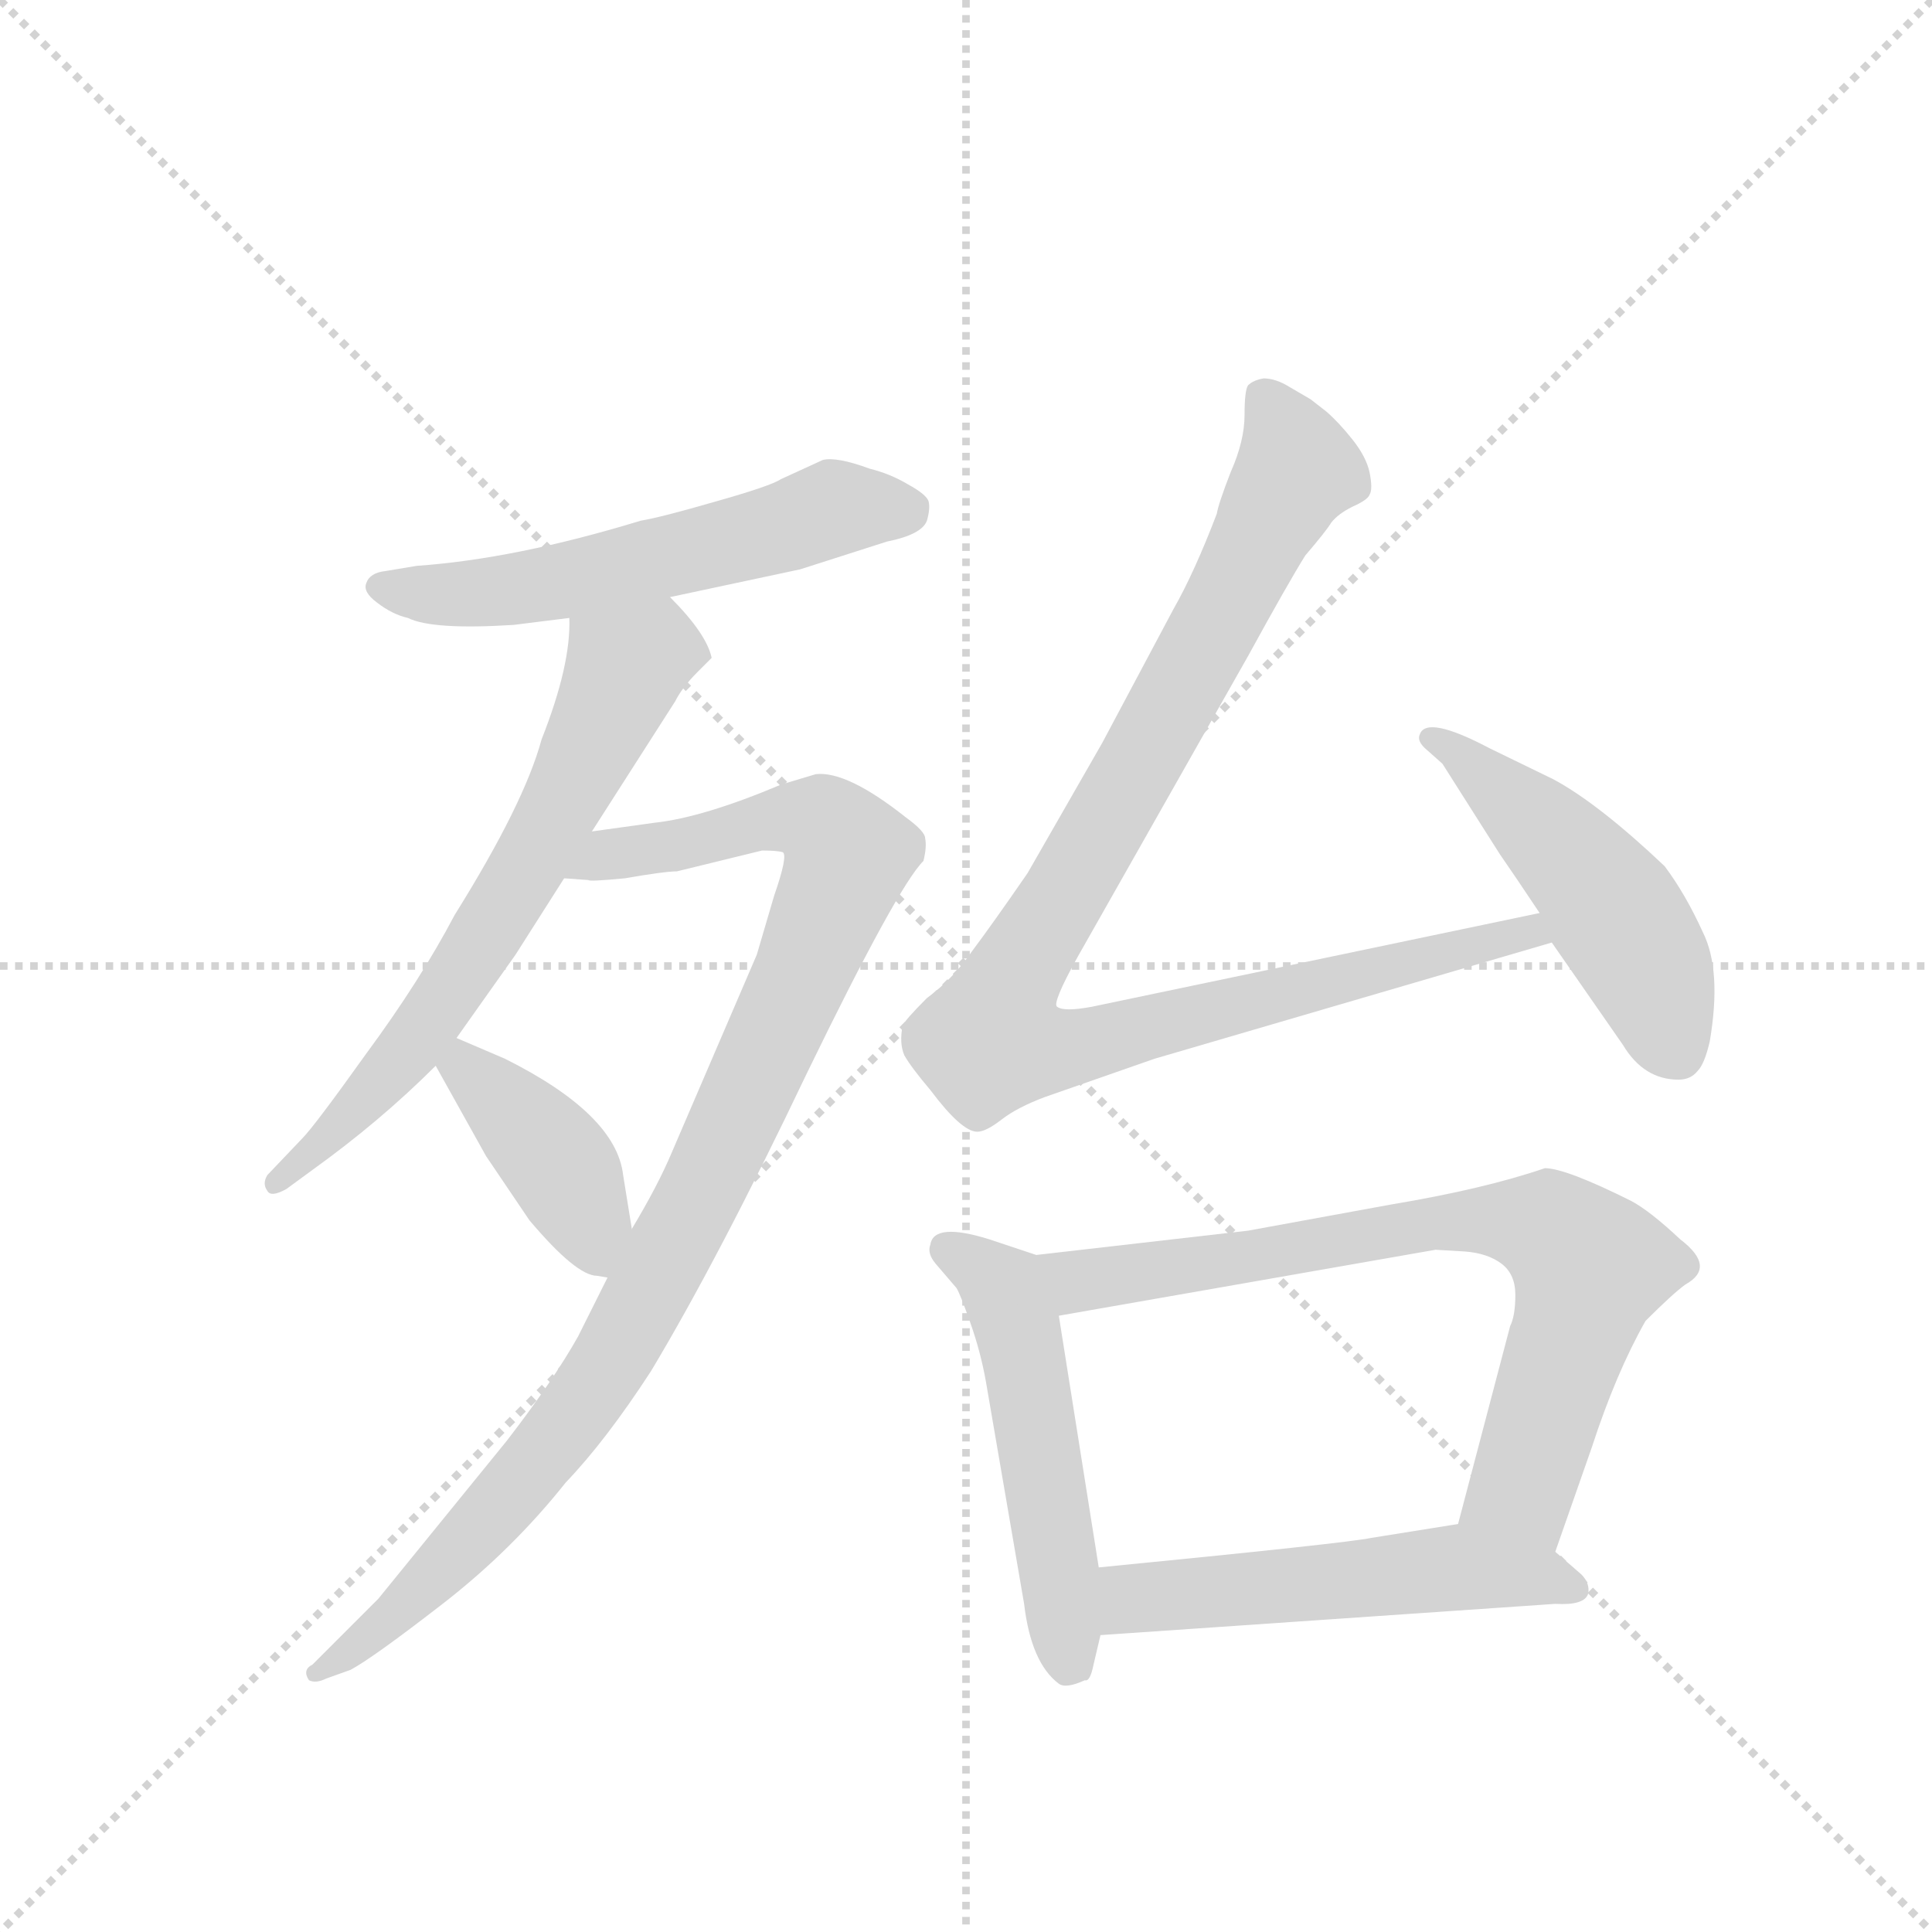 <svg version="1.1" viewBox="0 0 1024 1024" xmlns="http://www.w3.org/2000/svg">
  <g stroke="lightgray" stroke-dasharray="1,1" stroke-width="1" transform="scale(4, 4)">
    <line x1="0" y1="0" x2="256" y2="256"></line>
    <line x1="256" y1="0" x2="0" y2="256"></line>
    <line x1="128" y1="0" x2="128" y2="256"></line>
    <line x1="0" y1="128" x2="256" y2="128"></line>
  </g>
  <g transform="scale(0.92, -0.92) translate(60, -900)">
    <style type="text/css">
      
        @keyframes keyframes0 {
          from {
            stroke: blue;
            stroke-dashoffset: 563;
            stroke-width: 128;
          }
          65% {
            animation-timing-function: step-end;
            stroke: blue;
            stroke-dashoffset: 0;
            stroke-width: 128;
          }
          to {
            stroke: black;
            stroke-width: 1024;
          }
        }
        #make-me-a-hanzi-animation-0 {
          animation: keyframes0 0.708s both;
          animation-delay: 0s;
          animation-timing-function: linear;
        }
      
        @keyframes keyframes1 {
          from {
            stroke: blue;
            stroke-dashoffset: 660;
            stroke-width: 128;
          }
          68% {
            animation-timing-function: step-end;
            stroke: blue;
            stroke-dashoffset: 0;
            stroke-width: 128;
          }
          to {
            stroke: black;
            stroke-width: 1024;
          }
        }
        #make-me-a-hanzi-animation-1 {
          animation: keyframes1 0.787s both;
          animation-delay: 0.708s;
          animation-timing-function: linear;
        }
      
        @keyframes keyframes2 {
          from {
            stroke: blue;
            stroke-dashoffset: 995;
            stroke-width: 128;
          }
          76% {
            animation-timing-function: step-end;
            stroke: blue;
            stroke-dashoffset: 0;
            stroke-width: 128;
          }
          to {
            stroke: black;
            stroke-width: 1024;
          }
        }
        #make-me-a-hanzi-animation-2 {
          animation: keyframes2 1.06s both;
          animation-delay: 1.495s;
          animation-timing-function: linear;
        }
      
        @keyframes keyframes3 {
          from {
            stroke: blue;
            stroke-dashoffset: 404;
            stroke-width: 128;
          }
          57% {
            animation-timing-function: step-end;
            stroke: blue;
            stroke-dashoffset: 0;
            stroke-width: 128;
          }
          to {
            stroke: black;
            stroke-width: 1024;
          }
        }
        #make-me-a-hanzi-animation-3 {
          animation: keyframes3 0.579s both;
          animation-delay: 2.555s;
          animation-timing-function: linear;
        }
      
        @keyframes keyframes4 {
          from {
            stroke: blue;
            stroke-dashoffset: 1003;
            stroke-width: 128;
          }
          77% {
            animation-timing-function: step-end;
            stroke: blue;
            stroke-dashoffset: 0;
            stroke-width: 128;
          }
          to {
            stroke: black;
            stroke-width: 1024;
          }
        }
        #make-me-a-hanzi-animation-4 {
          animation: keyframes4 1.066s both;
          animation-delay: 3.134s;
          animation-timing-function: linear;
        }
      
        @keyframes keyframes5 {
          from {
            stroke: blue;
            stroke-dashoffset: 492;
            stroke-width: 128;
          }
          62% {
            animation-timing-function: step-end;
            stroke: blue;
            stroke-dashoffset: 0;
            stroke-width: 128;
          }
          to {
            stroke: black;
            stroke-width: 1024;
          }
        }
        #make-me-a-hanzi-animation-5 {
          animation: keyframes5 0.65s both;
          animation-delay: 4.2s;
          animation-timing-function: linear;
        }
      
        @keyframes keyframes6 {
          from {
            stroke: blue;
            stroke-dashoffset: 513;
            stroke-width: 128;
          }
          63% {
            animation-timing-function: step-end;
            stroke: blue;
            stroke-dashoffset: 0;
            stroke-width: 128;
          }
          to {
            stroke: black;
            stroke-width: 1024;
          }
        }
        #make-me-a-hanzi-animation-6 {
          animation: keyframes6 0.667s both;
          animation-delay: 4.85s;
          animation-timing-function: linear;
        }
      
        @keyframes keyframes7 {
          from {
            stroke: blue;
            stroke-dashoffset: 744;
            stroke-width: 128;
          }
          71% {
            animation-timing-function: step-end;
            stroke: blue;
            stroke-dashoffset: 0;
            stroke-width: 128;
          }
          to {
            stroke: black;
            stroke-width: 1024;
          }
        }
        #make-me-a-hanzi-animation-7 {
          animation: keyframes7 0.855s both;
          animation-delay: 5.518s;
          animation-timing-function: linear;
        }
      
        @keyframes keyframes8 {
          from {
            stroke: blue;
            stroke-dashoffset: 531;
            stroke-width: 128;
          }
          63% {
            animation-timing-function: step-end;
            stroke: blue;
            stroke-dashoffset: 0;
            stroke-width: 128;
          }
          to {
            stroke: black;
            stroke-width: 1024;
          }
        }
        #make-me-a-hanzi-animation-8 {
          animation: keyframes8 0.682s both;
          animation-delay: 6.373s;
          animation-timing-function: linear;
        }
      
    </style>
    
      <path d="M 326 556 L 401 572 L 451 588 Q 471 592 474 600 Q 476 607 475 611 Q 474 615 463 621 Q 453 627 441 630 Q 422 637 414 635 L 390 624 Q 384 620 352 611 Q 321 602 309 600 Q 237 578 180 574 L 162 571 Q 153 570 151 564 Q 149 559 157 553 Q 166 546 175 544 Q 189 537 236 540 L 268 544 L 326 556 Z" fill="lightgray"></path>
    
      <path d="M 268 544 Q 269 517 252 474 Q 242 437 202 373 Q 182 335 151 293 Q 121 251 114 244 L 94 223 Q 91 218 94 214 Q 96 210 105 215 L 120 226 Q 159 254 191 286 L 203 302 L 237 350 L 265 394 L 281 421 L 329 496 Q 333 504 342 513 L 350 521 Q 347 535 326 556 C 306 578 269 574 268 544 Z" fill="lightgray"></path>
    
      <path d="M 290 164 L 273 130 Q 259 105 232 70 L 158 -21 L 120 -59 Q 114 -62 118 -68 Q 122 -70 128 -67 L 142 -62 Q 155 -55 195 -24 Q 235 7 266 46 Q 289 70 315 110 Q 354 175 405 282 Q 457 389 472 404 Q 474 412 473 417 Q 473 421 462 429 Q 428 456 410 454 L 390 448 Q 345 429 317 426 L 281 421 C 251 417 235 395 265 394 L 279 393 Q 279 392 300 394 Q 323 398 330 398 L 379 410 Q 388 410 391 409 Q 394 407 386 384 L 376 350 L 327 236 Q 319 217 304 192 L 290 164 Z" fill="lightgray"></path>
    
      <path d="M 191 286 L 220 234 L 245 197 Q 272 165 284 165 L 290 164 C 309 161 309 162 304 192 L 299 223 Q 295 258 231 290 L 203 302 C 176 314 176 312 191 286 Z" fill="lightgray"></path>
    
      <path d="M 827 374 L 569 320 Q 553 317 549 320 Q 546 322 561 349 L 659 522 Q 682 564 692 580 Q 704 594 707 599 Q 711 604 719 608 Q 728 612 729 615 Q 731 618 729 628 Q 727 637 719 647 Q 711 657 704 663 L 695 670 L 683 677 Q 675 682 668 682 Q 662 681 659 678 Q 657 675 657 661 Q 657 646 649 628 Q 642 610 641 604 Q 628 570 616 549 L 575 472 L 532 397 Q 512 368 500 352 Q 489 336 474 325 Q 461 312 460 309 Q 458 299 461 292 Q 465 285 476 272 Q 494 248 503 248 Q 508 248 517 255 Q 526 262 542 268 L 605 290 L 834 357 C 863 365 856 380 827 374 Z" fill="lightgray"></path>
    
      <path d="M 834 357 L 875 298 Q 887 278 907 278 Q 914 278 918 283 Q 922 287 925 300 Q 932 341 921 363 Q 911 385 899 401 Q 861 437 835 451 L 798 469 Q 762 488 758 477 Q 756 473 762 468 L 771 460 L 804 408 Q 813 395 827 374 L 834 357 Z" fill="lightgray"></path>
    
      <path d="M 537 177 L 510 186 Q 478 196 476 183 Q 474 178 479 172 L 491 158 Q 493 155 499 138 Q 505 121 508 104 L 530 -24 Q 534 -58 550 -70 Q 554 -73 565 -68 Q 568 -69 570 -59 L 574 -42 L 573 -3 L 550 142 C 545 172 545 174 537 177 Z" fill="lightgray"></path>
    
      <path d="M 659 191 L 537 177 C 507 174 520 137 550 142 L 767 180 L 784 179 Q 797 178 805 172 Q 813 166 813 154 Q 813 142 810 136 L 780 22 C 772 -7 826 -22 836 6 L 857 66 Q 871 109 888 139 Q 904 155 911 160 Q 929 170 908 186 Q 891 202 880 208 Q 842 227 830 227 Q 795 215 741 206 L 659 191 Z" fill="lightgray"></path>
    
      <path d="M 574 -42 L 836 -24 Q 853 -25 855 -18 Q 856 -12 851 -7 L 836 6 C 813 26 810 27 780 22 L 730 14 Q 716 11 573 -3 C 543 -6 544 -44 574 -42 Z" fill="lightgray"></path>
    
    
      <clipPath id="make-me-a-hanzi-clip-0">
        <path d="M 326 556 L 401 572 L 451 588 Q 471 592 474 600 Q 476 607 475 611 Q 474 615 463 621 Q 453 627 441 630 Q 422 637 414 635 L 390 624 Q 384 620 352 611 Q 321 602 309 600 Q 237 578 180 574 L 162 571 Q 153 570 151 564 Q 149 559 157 553 Q 166 546 175 544 Q 189 537 236 540 L 268 544 L 326 556 Z"></path>
      </clipPath>
      <path clip-path="url(#make-me-a-hanzi-clip-0)" d="M 160 562 L 225 558 L 359 587 L 419 607 L 461 607" fill="none" id="make-me-a-hanzi-animation-0" stroke-dasharray="435 870" stroke-linecap="round"></path>
    
      <clipPath id="make-me-a-hanzi-clip-1">
        <path d="M 268 544 Q 269 517 252 474 Q 242 437 202 373 Q 182 335 151 293 Q 121 251 114 244 L 94 223 Q 91 218 94 214 Q 96 210 105 215 L 120 226 Q 159 254 191 286 L 203 302 L 237 350 L 265 394 L 281 421 L 329 496 Q 333 504 342 513 L 350 521 Q 347 535 326 556 C 306 578 269 574 268 544 Z"></path>
      </clipPath>
      <path clip-path="url(#make-me-a-hanzi-clip-1)" d="M 340 523 L 316 525 L 300 515 L 258 426 L 185 309 L 122 237 L 99 219" fill="none" id="make-me-a-hanzi-animation-1" stroke-dasharray="532 1064" stroke-linecap="round"></path>
    
      <clipPath id="make-me-a-hanzi-clip-2">
        <path d="M 290 164 L 273 130 Q 259 105 232 70 L 158 -21 L 120 -59 Q 114 -62 118 -68 Q 122 -70 128 -67 L 142 -62 Q 155 -55 195 -24 Q 235 7 266 46 Q 289 70 315 110 Q 354 175 405 282 Q 457 389 472 404 Q 474 412 473 417 Q 473 421 462 429 Q 428 456 410 454 L 390 448 Q 345 429 317 426 L 281 421 C 251 417 235 395 265 394 L 279 393 Q 279 392 300 394 Q 323 398 330 398 L 379 410 Q 388 410 391 409 Q 394 407 386 384 L 376 350 L 327 236 Q 319 217 304 192 L 290 164 Z"></path>
      </clipPath>
      <path clip-path="url(#make-me-a-hanzi-clip-2)" d="M 272 399 L 401 429 L 416 424 L 428 407 L 350 224 L 292 116 L 201 2 L 123 -64" fill="none" id="make-me-a-hanzi-animation-2" stroke-dasharray="867 1734" stroke-linecap="round"></path>
    
      <clipPath id="make-me-a-hanzi-clip-3">
        <path d="M 191 286 L 220 234 L 245 197 Q 272 165 284 165 L 290 164 C 309 161 309 162 304 192 L 299 223 Q 295 258 231 290 L 203 302 C 176 314 176 312 191 286 Z"></path>
      </clipPath>
      <path clip-path="url(#make-me-a-hanzi-clip-3)" d="M 207 293 L 208 284 L 261 231 L 289 174" fill="none" id="make-me-a-hanzi-animation-3" stroke-dasharray="276 552" stroke-linecap="round"></path>
    
      <clipPath id="make-me-a-hanzi-clip-4">
        <path d="M 827 374 L 569 320 Q 553 317 549 320 Q 546 322 561 349 L 659 522 Q 682 564 692 580 Q 704 594 707 599 Q 711 604 719 608 Q 728 612 729 615 Q 731 618 729 628 Q 727 637 719 647 Q 711 657 704 663 L 695 670 L 683 677 Q 675 682 668 682 Q 662 681 659 678 Q 657 675 657 661 Q 657 646 649 628 Q 642 610 641 604 Q 628 570 616 549 L 575 472 L 532 397 Q 512 368 500 352 Q 489 336 474 325 Q 461 312 460 309 Q 458 299 461 292 Q 465 285 476 272 Q 494 248 503 248 Q 508 248 517 255 Q 526 262 542 268 L 605 290 L 834 357 C 863 365 856 380 827 374 Z"></path>
      </clipPath>
      <path clip-path="url(#make-me-a-hanzi-clip-4)" d="M 667 673 L 688 629 L 525 340 L 511 301 L 540 295 L 567 298 L 820 363 L 825 358" fill="none" id="make-me-a-hanzi-animation-4" stroke-dasharray="875 1750" stroke-linecap="round"></path>
    
      <clipPath id="make-me-a-hanzi-clip-5">
        <path d="M 834 357 L 875 298 Q 887 278 907 278 Q 914 278 918 283 Q 922 287 925 300 Q 932 341 921 363 Q 911 385 899 401 Q 861 437 835 451 L 798 469 Q 762 488 758 477 Q 756 473 762 468 L 771 460 L 804 408 Q 813 395 827 374 L 834 357 Z"></path>
      </clipPath>
      <path clip-path="url(#make-me-a-hanzi-clip-5)" d="M 764 474 L 784 466 L 858 391 L 884 353 L 906 294" fill="none" id="make-me-a-hanzi-animation-5" stroke-dasharray="364 728" stroke-linecap="round"></path>
    
      <clipPath id="make-me-a-hanzi-clip-6">
        <path d="M 537 177 L 510 186 Q 478 196 476 183 Q 474 178 479 172 L 491 158 Q 493 155 499 138 Q 505 121 508 104 L 530 -24 Q 534 -58 550 -70 Q 554 -73 565 -68 Q 568 -69 570 -59 L 574 -42 L 573 -3 L 550 142 C 545 172 545 174 537 177 Z"></path>
      </clipPath>
      <path clip-path="url(#make-me-a-hanzi-clip-6)" d="M 486 180 L 512 164 L 525 139 L 556 -57" fill="none" id="make-me-a-hanzi-animation-6" stroke-dasharray="385 770" stroke-linecap="round"></path>
    
      <clipPath id="make-me-a-hanzi-clip-7">
        <path d="M 659 191 L 537 177 C 507 174 520 137 550 142 L 767 180 L 784 179 Q 797 178 805 172 Q 813 166 813 154 Q 813 142 810 136 L 780 22 C 772 -7 826 -22 836 6 L 857 66 Q 871 109 888 139 Q 904 155 911 160 Q 929 170 908 186 Q 891 202 880 208 Q 842 227 830 227 Q 795 215 741 206 L 659 191 Z"></path>
      </clipPath>
      <path clip-path="url(#make-me-a-hanzi-clip-7)" d="M 545 173 L 570 162 L 786 198 L 835 190 L 855 167 L 847 135 L 817 43 L 789 27" fill="none" id="make-me-a-hanzi-animation-7" stroke-dasharray="616 1232" stroke-linecap="round"></path>
    
      <clipPath id="make-me-a-hanzi-clip-8">
        <path d="M 574 -42 L 836 -24 Q 853 -25 855 -18 Q 856 -12 851 -7 L 836 6 C 813 26 810 27 780 22 L 730 14 Q 716 11 573 -3 C 543 -6 544 -44 574 -42 Z"></path>
      </clipPath>
      <path clip-path="url(#make-me-a-hanzi-clip-8)" d="M 581 -35 L 591 -22 L 615 -17 L 778 -3 L 847 -15" fill="none" id="make-me-a-hanzi-animation-8" stroke-dasharray="403 806" stroke-linecap="round"></path>
    
  </g>
</svg>